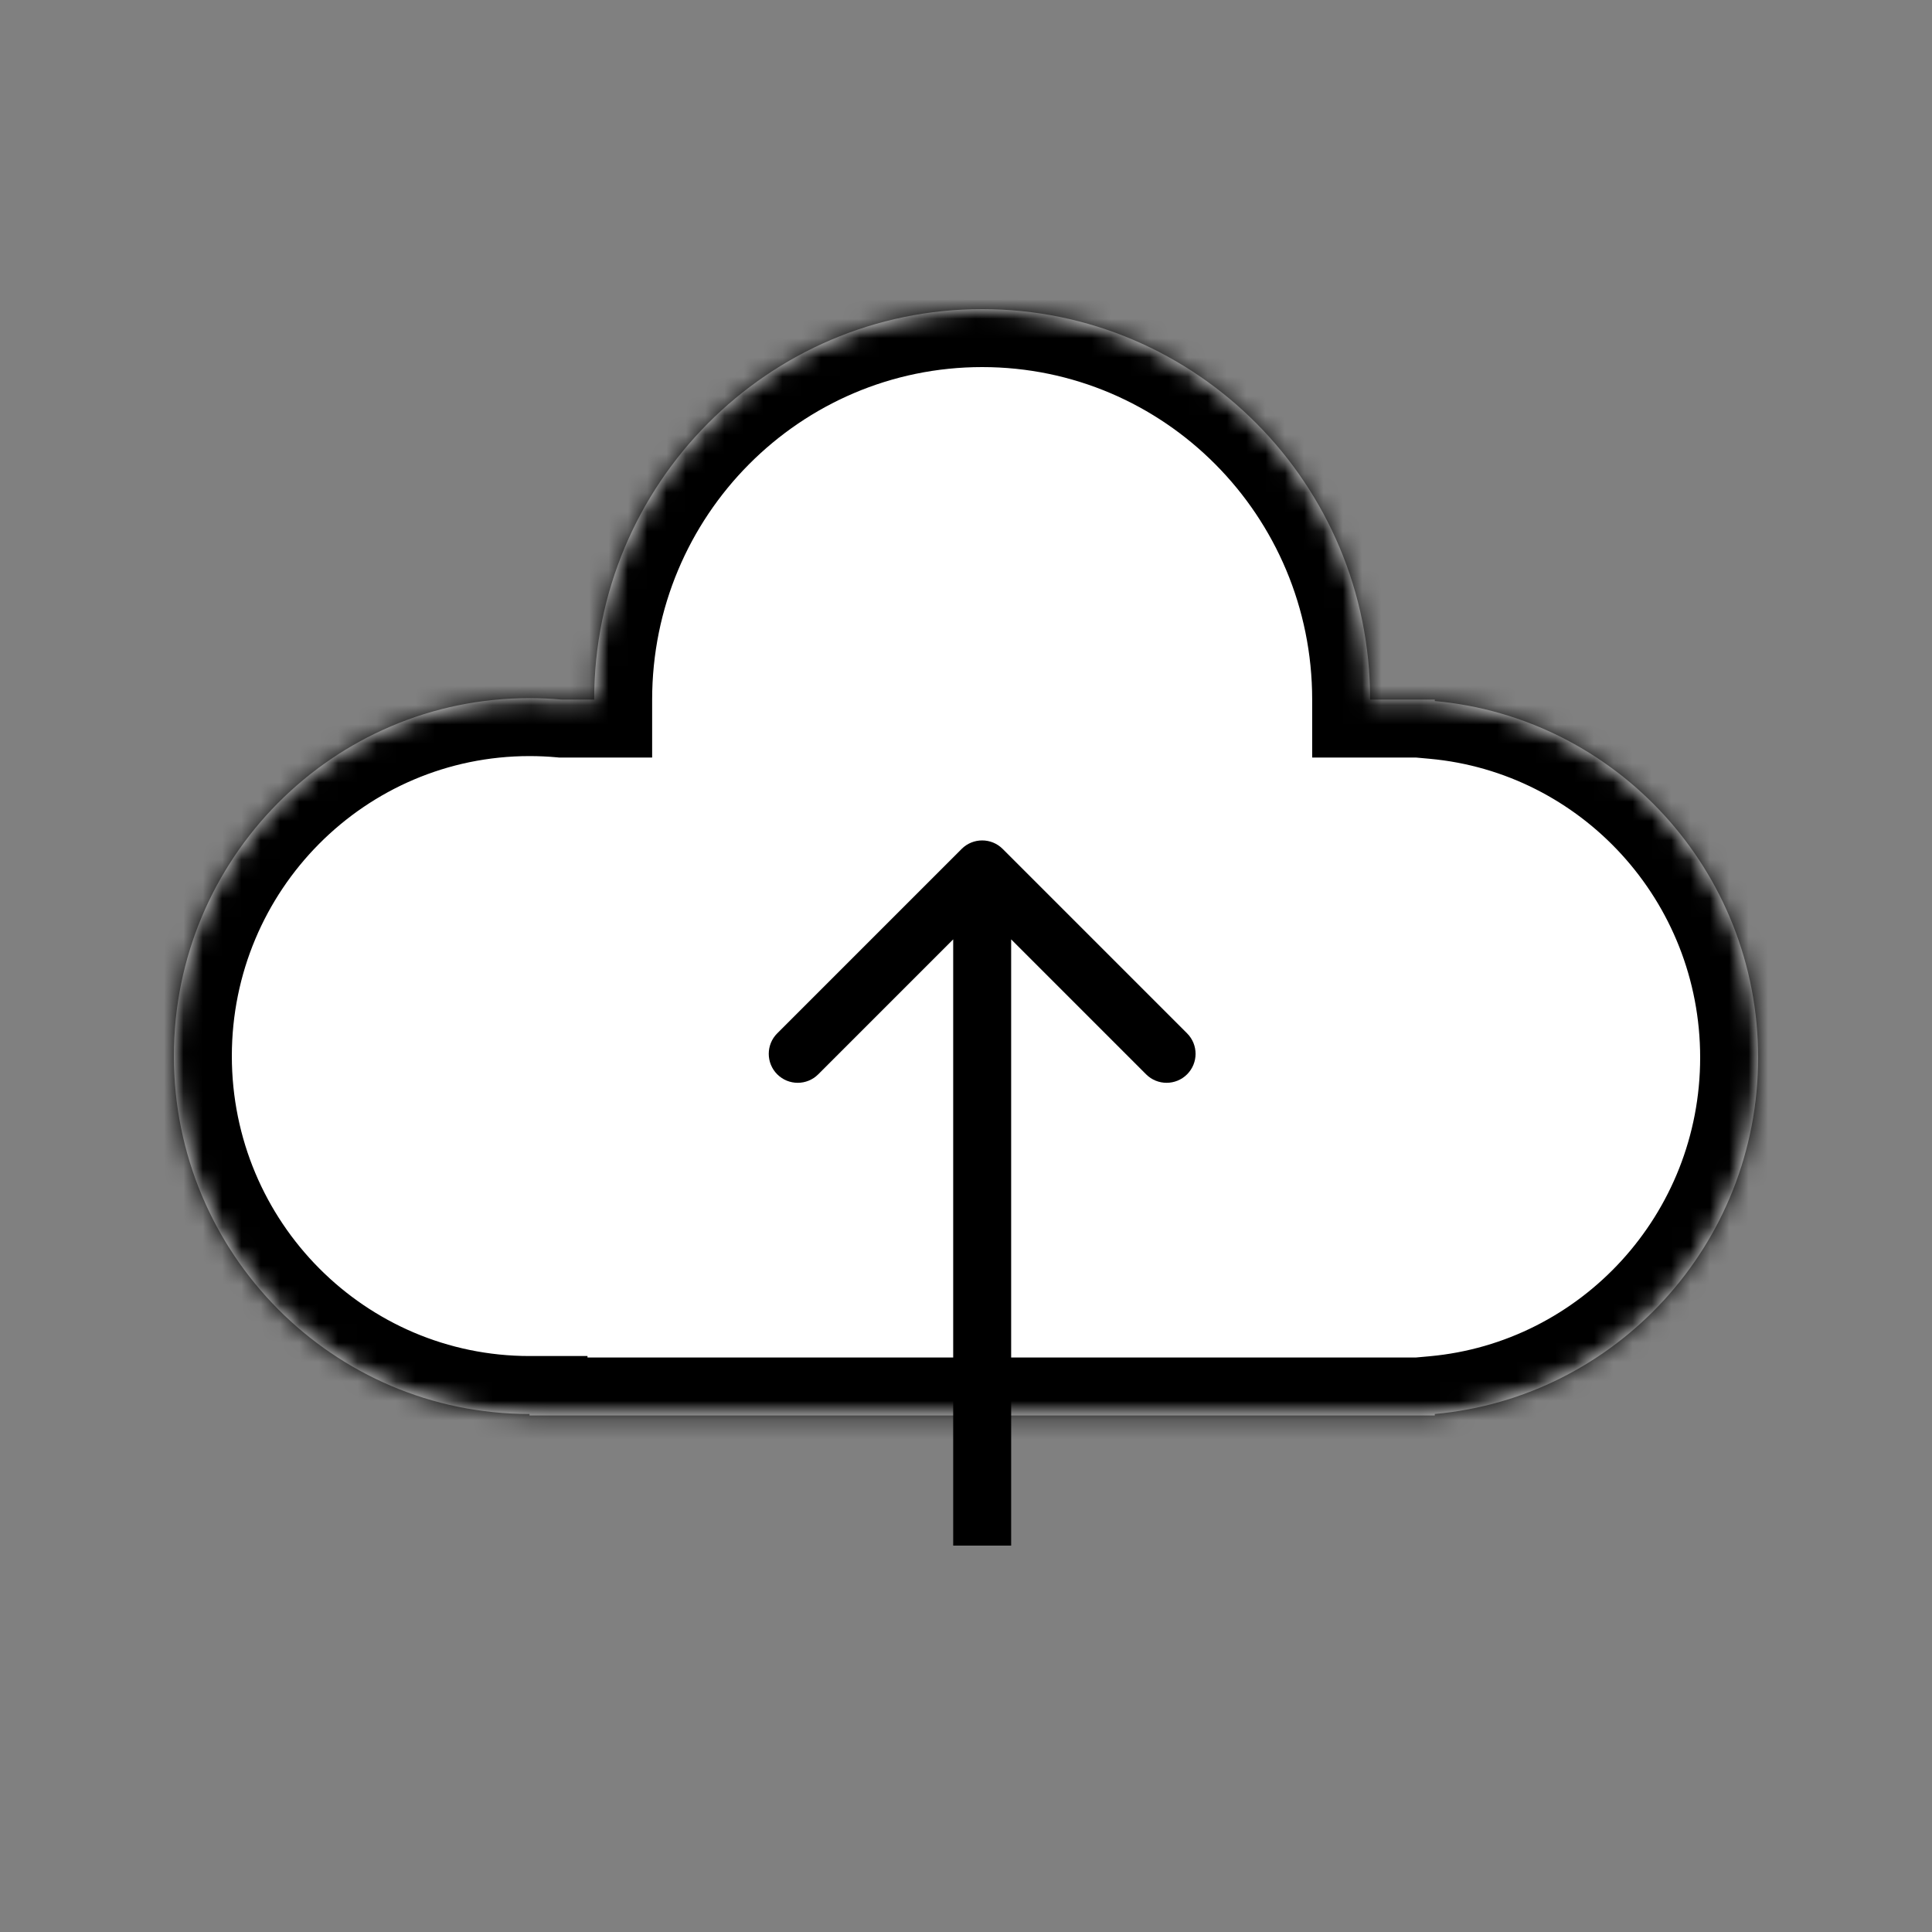 <svg width="100" height="100" viewBox="0 0 100 100" fill="none" xmlns="http://www.w3.org/2000/svg">
<rect x="0" y="0" width="100" height="100" fill="#808080" stroke="none"/>
<mask id="path-1-inside-1_5_2" fill="white">
<path fill-rule="evenodd" clip-rule="evenodd" d="M72.592 73.263L50.837 73.263H27.408L27.408 73.188C17.242 73.188 9 64.893 9 54.661C9 44.429 17.242 36.135 27.408 36.135C27.972 36.135 28.53 36.16 29.082 36.211H30.755C30.755 25.049 39.746 16 50.837 16C61.928 16 70.918 25.049 70.918 36.211H72.58C72.584 36.211 72.588 36.211 72.592 36.211C72.596 36.211 72.6 36.211 72.604 36.211H74.265V36.286C83.648 37.137 91 45.073 91 54.737C91 64.401 83.648 72.337 74.265 73.188V73.263L72.592 73.263Z"/>
</mask>
<path fill-rule="evenodd" clip-rule="evenodd" d="M72.592 73.263L50.837 73.263H27.408L27.408 73.188C17.242 73.188 9 64.893 9 54.661C9 44.429 17.242 36.135 27.408 36.135C27.972 36.135 28.53 36.16 29.082 36.211H30.755C30.755 25.049 39.746 16 50.837 16C61.928 16 70.918 25.049 70.918 36.211H72.58C72.584 36.211 72.588 36.211 72.592 36.211C72.596 36.211 72.6 36.211 72.604 36.211H74.265V36.286C83.648 37.137 91 45.073 91 54.737C91 64.401 83.648 72.337 74.265 73.188V73.263L72.592 73.263Z" fill="white"/>
<path d="M72.592 73.263L72.592 70.263L72.592 70.263L72.592 73.263ZM50.837 73.263L50.837 76.263L50.837 76.263L50.837 73.263ZM27.408 73.263L24.408 73.263L24.408 76.263H27.408V73.263ZM27.408 73.188L30.408 73.187L30.408 70.188H27.408V73.188ZM29.082 36.211L28.811 39.198L28.946 39.211H29.082V36.211ZM30.755 36.211V39.211H33.755V36.211H30.755ZM70.918 36.211H67.918V39.211H70.918V36.211ZM74.265 36.211H77.265V33.211H74.265V36.211ZM74.265 36.286H71.265V39.026L73.994 39.274L74.265 36.286ZM74.265 73.188L73.994 70.2L71.265 70.447V73.188H74.265ZM74.265 73.263L74.265 76.263L77.265 76.263V73.263H74.265ZM72.592 70.263L50.837 70.263L50.837 76.263L72.592 76.263L72.592 70.263ZM50.837 70.263H27.408V76.263H50.837V70.263ZM30.408 73.263L30.408 73.187L24.408 73.188L24.408 73.263L30.408 73.263ZM27.408 70.188C18.916 70.188 12 63.254 12 54.661H6C6 66.532 15.567 76.188 27.408 76.188V70.188ZM12 54.661C12 46.068 18.916 39.135 27.408 39.135V33.135C15.567 33.135 6 42.791 6 54.661H12ZM27.408 39.135C27.882 39.135 28.349 39.156 28.811 39.198L29.353 33.223C28.712 33.165 28.063 33.135 27.408 33.135V39.135ZM29.082 39.211H30.755V33.211H29.082V39.211ZM33.755 36.211C33.755 26.687 41.421 19 50.837 19V13C38.071 13 27.755 23.41 27.755 36.211H33.755ZM50.837 19C60.253 19 67.918 26.687 67.918 36.211H73.918C73.918 23.41 63.602 13 50.837 13V19ZM70.918 39.211H72.58V33.211H70.918V39.211ZM72.58 39.211C72.583 39.211 72.585 39.211 72.587 39.211C72.589 39.211 72.591 39.211 72.592 39.211V33.211C72.589 33.211 72.586 33.211 72.584 33.211C72.582 33.211 72.581 33.211 72.58 33.211V39.211ZM72.592 39.211C72.593 39.211 72.594 39.211 72.596 39.211C72.598 39.211 72.601 39.211 72.604 39.211V33.211C72.603 33.211 72.601 33.211 72.599 33.211C72.597 33.211 72.595 33.211 72.592 33.211V39.211ZM72.604 39.211H74.265V33.211H72.604V39.211ZM71.265 36.211V36.286H77.265V36.211H71.265ZM73.994 39.274C81.829 39.984 88 46.623 88 54.737H94C94 43.523 85.466 34.289 74.536 33.298L73.994 39.274ZM88 54.737C88 62.851 81.829 69.489 73.994 70.2L74.536 76.175C85.466 75.184 94 65.951 94 54.737H88ZM71.265 73.188V73.263H77.265V73.188H71.265ZM74.265 70.263L72.592 70.263L72.592 76.263L74.265 76.263L74.265 70.263Z" fill="black" mask="url(#path-1-inside-1_5_2)"/>
<path d="M51.897 43.939C51.312 43.354 50.362 43.354 49.776 43.939L40.23 53.485C39.644 54.071 39.644 55.021 40.23 55.607C40.816 56.192 41.766 56.192 42.351 55.607L50.837 47.121L59.322 55.607C59.908 56.192 60.858 56.192 61.443 55.607C62.029 55.021 62.029 54.071 61.443 53.485L51.897 43.939ZM52.337 80V45H49.337V80H52.337Z" fill="black"/>
</svg>
